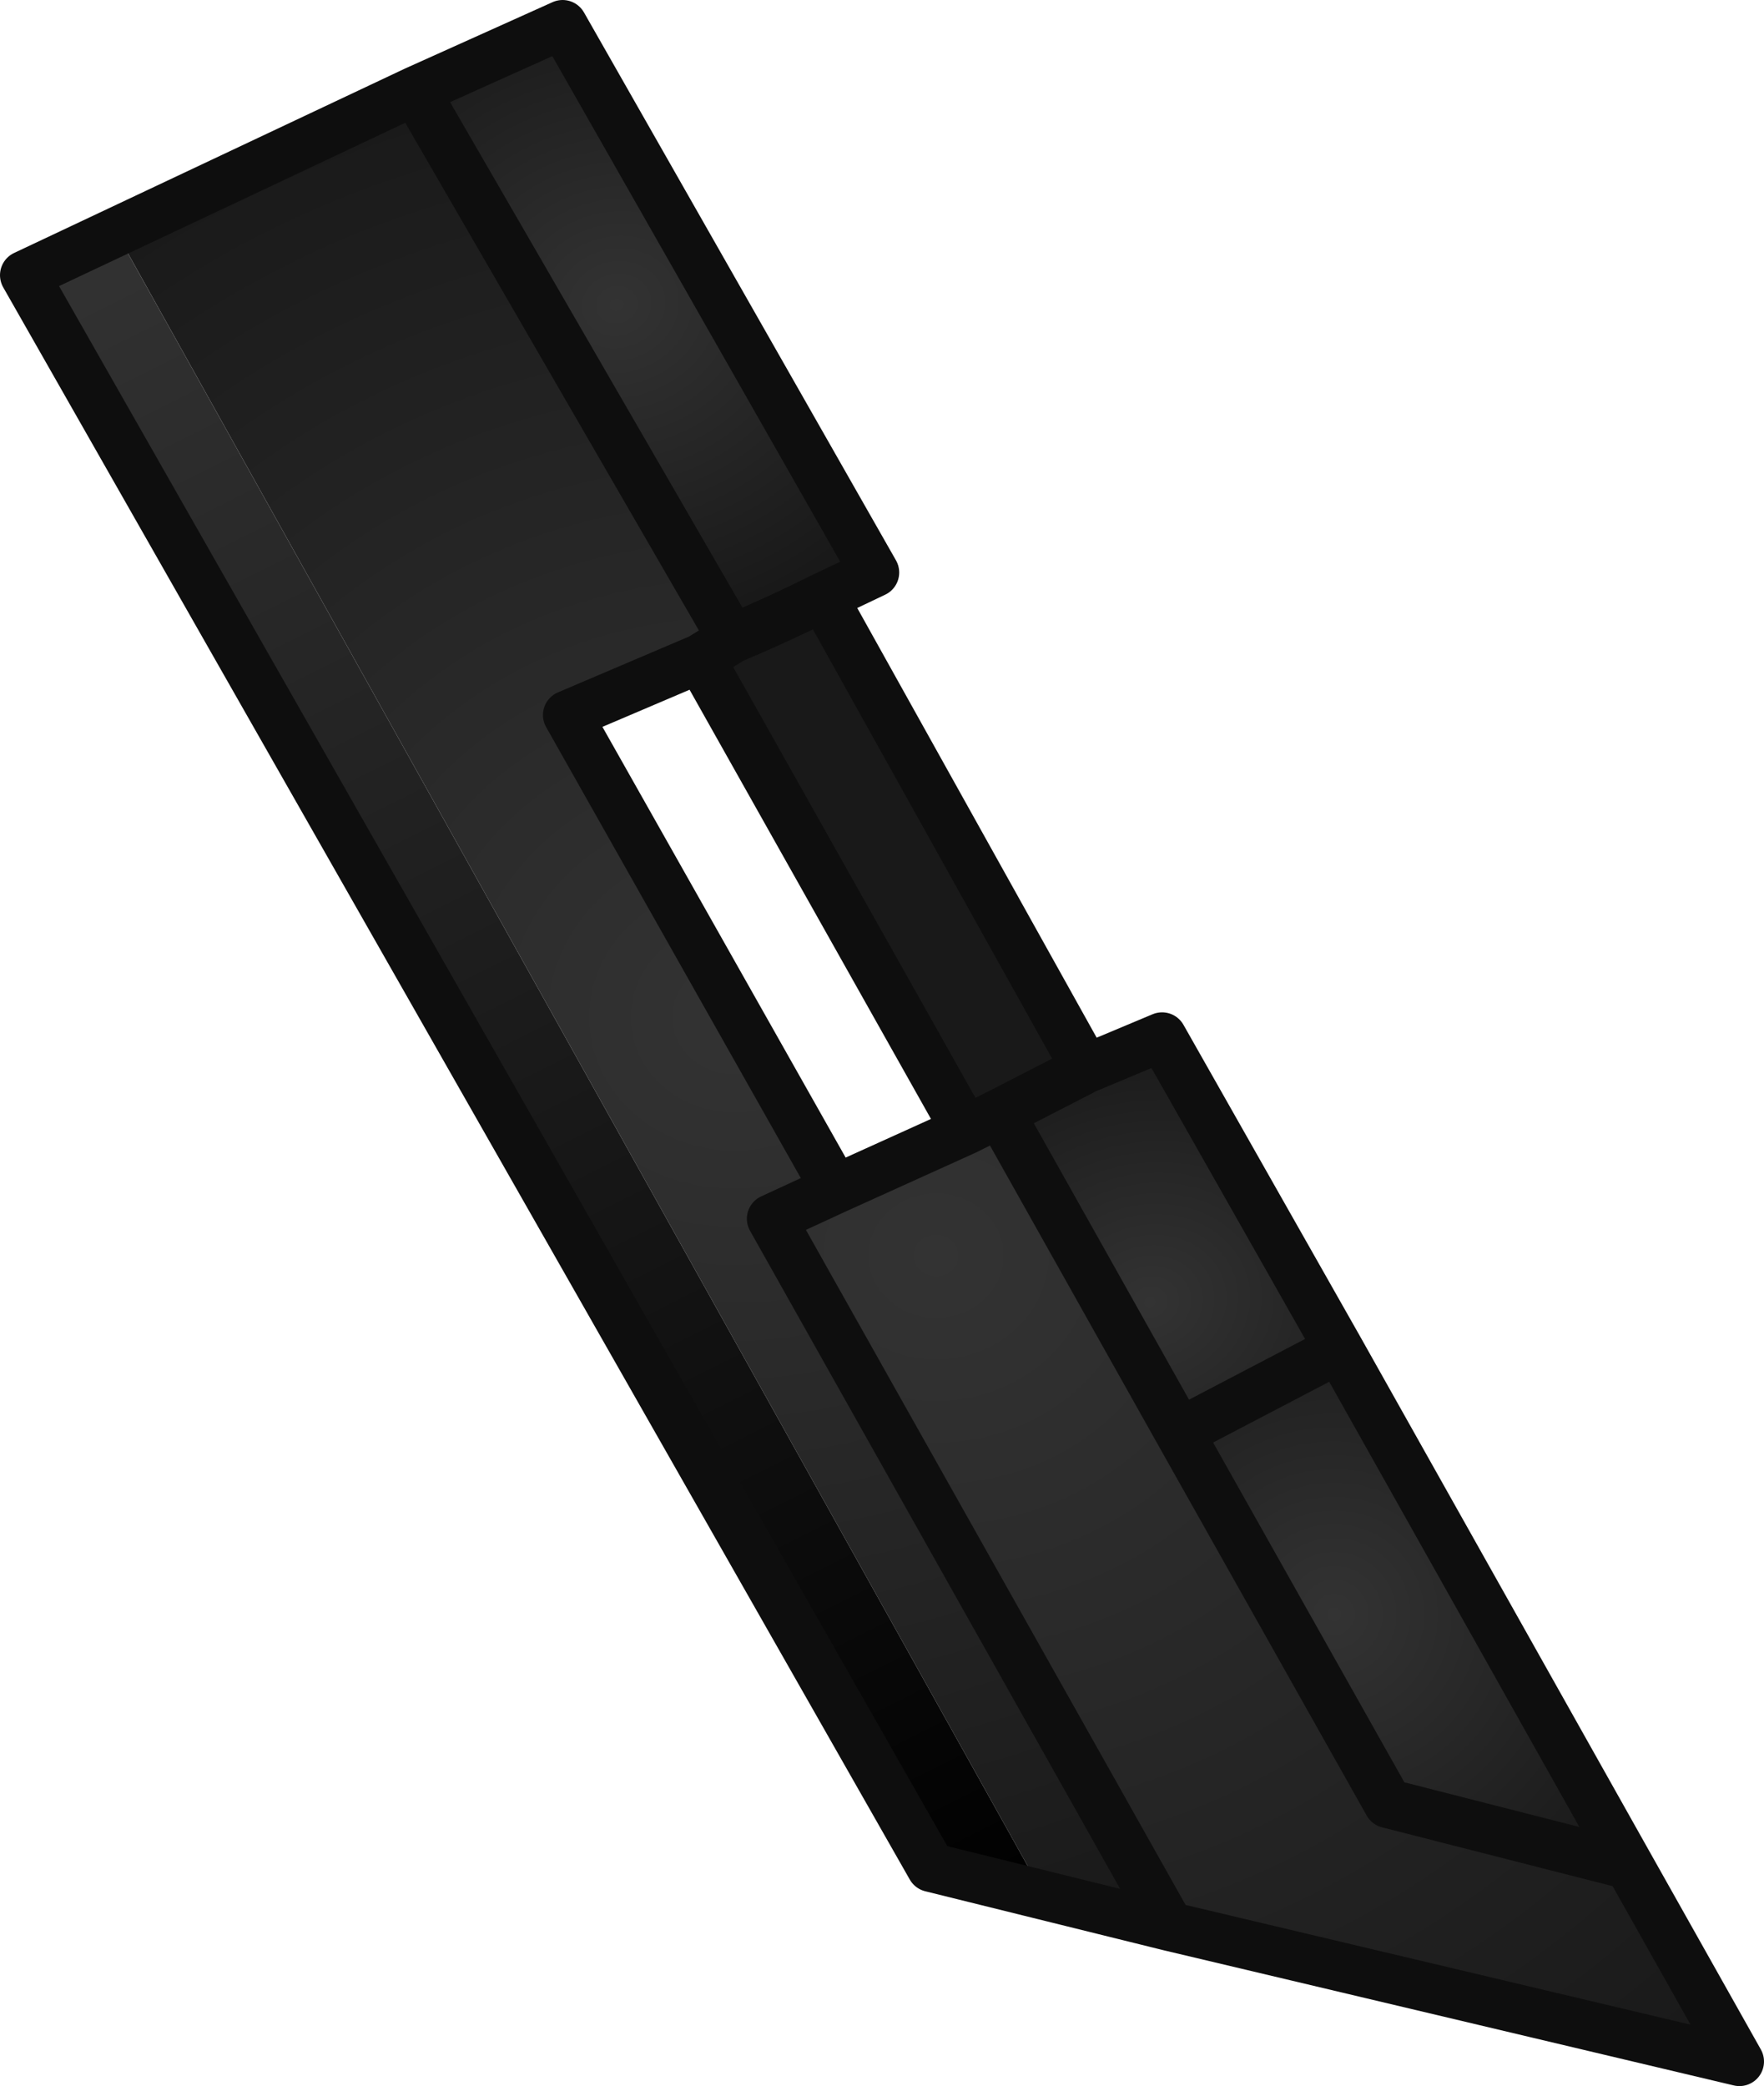 <?xml version="1.0" encoding="UTF-8" standalone="no"?>
<svg xmlns:ffdec="https://www.free-decompiler.com/flash" xmlns:xlink="http://www.w3.org/1999/xlink" ffdec:objectType="shape" height="42.45px" width="35.9px" xmlns="http://www.w3.org/2000/svg">
  <g transform="matrix(1.0, 0.0, 0.0, 1.0, 0.35, 0.5)">
    <path d="M21.6 21.3 L23.1 20.65 26.65 27.1 23.5 28.7 20.1 22.6 19.85 22.15 21.6 21.3" fill="url(#gradient0)" fill-rule="evenodd" stroke="none"/>
    <path d="M7.9 1.5 L10.95 0.0 17.25 11.2 16.1 11.7 14.35 12.6 7.9 1.5" fill="url(#gradient1)" fill-rule="evenodd" stroke="none"/>
    <path d="M13.75 12.9 L11.1 14.2 16.35 23.8 15.15 24.45 23.2 38.85 21.0 38.25 2.0 4.2 5.0 2.95 Q5.2 2.75 5.35 2.7 L7.9 1.5 14.35 12.6 13.75 12.9" fill="url(#gradient2)" fill-rule="evenodd" stroke="none"/>
    <path d="M21.0 38.25 L18.4 37.6 0.0 5.15 2.0 4.2 21.0 38.25" fill="url(#gradient3)" fill-rule="evenodd" stroke="none"/>
    <path d="M19.85 22.15 L19.05 22.55 13.75 12.9 14.35 12.6 16.1 11.7 21.6 21.3 19.85 22.15" fill="#191919" fill-rule="evenodd" stroke="none"/>
    <path d="M26.65 27.1 L32.6 37.5 27.85 36.25 23.5 28.7 26.65 27.1" fill="url(#gradient4)" fill-rule="evenodd" stroke="none"/>
    <path d="M27.85 36.25 L27.95 36.55 32.9 37.85 35.15 41.9 23.6 39.2 15.5 24.75 20.1 22.6 23.5 28.7 27.85 36.25" fill="url(#gradient5)" fill-rule="evenodd" stroke="none"/>
    <path d="M21.75 21.25 L23.3 20.6 26.9 26.95 32.8 37.45 35.05 41.45 23.45 38.7 18.6 37.5 0.15 5.1 8.1 1.35 11.1 0.0 17.45 11.15 16.4 11.65 21.75 21.25 20.0 22.15 23.65 28.65 26.9 26.95 M16.4 11.65 Q15.5 12.1 14.55 12.5 L13.9 12.9 19.3 22.5 20.0 22.15 M13.9 12.9 L11.2 14.05 16.65 23.7 19.3 22.5 M16.65 23.7 L15.35 24.3 23.45 38.7 M8.1 1.35 L14.55 12.5 M23.65 28.65 L27.9 36.2 32.8 37.45" fill="none" stroke="#0e0e0e" stroke-linecap="round" stroke-linejoin="round" stroke-width="1.0"/>
  </g>
  <defs>
    <radialGradient cx="0" cy="0" gradientTransform="matrix(0.003, 0.006, -0.007, 0.003, 23.05, 26.0)" gradientUnits="userSpaceOnUse" id="gradient0" r="819.2" spreadMethod="pad">
      <stop offset="0.0" stop-color="#333333"/>
      <stop offset="1.0" stop-color="#191919"/>
    </radialGradient>
    <radialGradient cx="0" cy="0" gradientTransform="matrix(0.004, 0.007, -0.008, 0.004, 12.2, 5.7)" gradientUnits="userSpaceOnUse" id="gradient1" r="819.2" spreadMethod="pad">
      <stop offset="0.0" stop-color="#333333"/>
      <stop offset="1.0" stop-color="#191919"/>
    </radialGradient>
    <radialGradient cx="0" cy="0" gradientTransform="matrix(0.012, 0.022, -0.024, 0.011, 14.6, 20.2)" gradientUnits="userSpaceOnUse" id="gradient2" r="819.2" spreadMethod="pad">
      <stop offset="0.0" stop-color="#333333"/>
      <stop offset="1.0" stop-color="#191919"/>
    </radialGradient>
    <linearGradient gradientTransform="matrix(0.012, 0.021, -0.001, 5.0E-4, 10.3, 21.45)" gradientUnits="userSpaceOnUse" id="gradient3" spreadMethod="pad" x1="-819.2" x2="819.2">
      <stop offset="0.0" stop-color="#333333"/>
      <stop offset="1.0" stop-color="#000000"/>
    </linearGradient>
    <radialGradient cx="0" cy="0" gradientTransform="matrix(0.004, 0.008, -0.008, 0.004, 26.8, 32.35)" gradientUnits="userSpaceOnUse" id="gradient4" r="819.2" spreadMethod="pad">
      <stop offset="0.0" stop-color="#333333"/>
      <stop offset="1.0" stop-color="#191919"/>
    </radialGradient>
    <radialGradient cx="0" cy="0" gradientTransform="matrix(0.013, 0.024, -0.026, 0.012, 18.7, 25.05)" gradientUnits="userSpaceOnUse" id="gradient5" r="819.2" spreadMethod="pad">
      <stop offset="0.0" stop-color="#333333"/>
      <stop offset="1.0" stop-color="#191919"/>
    </radialGradient>
  </defs>
</svg>
